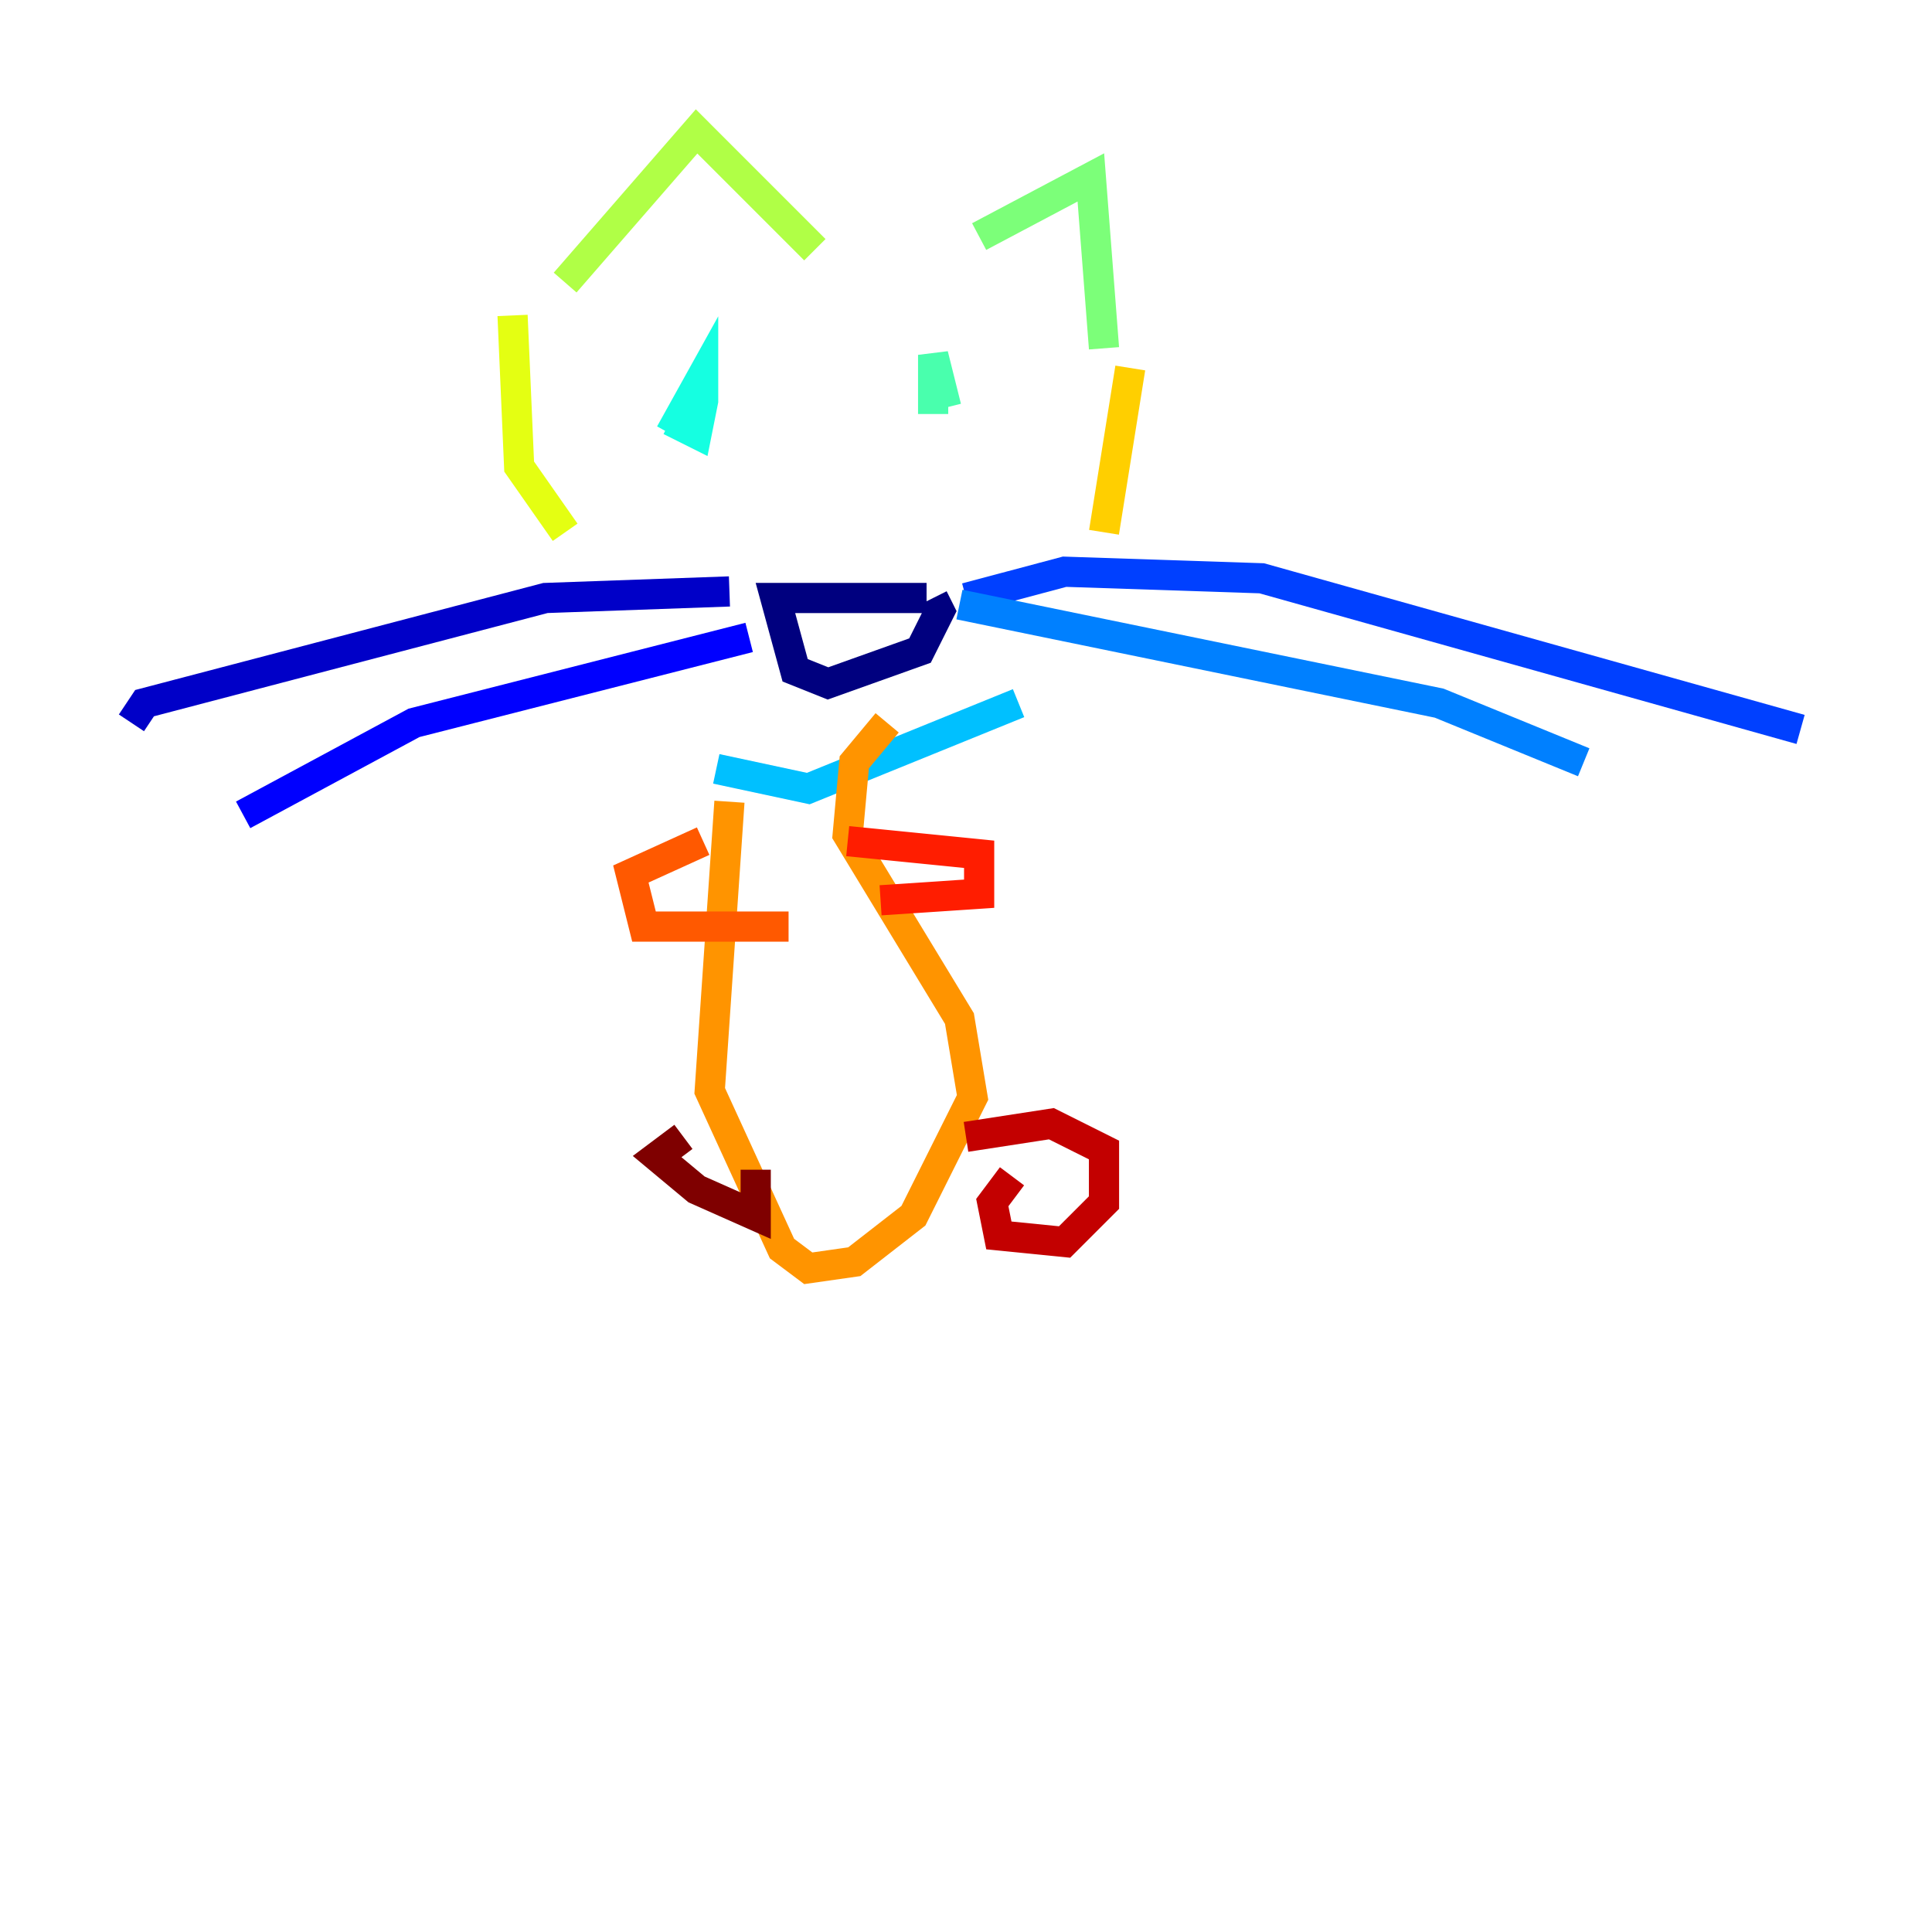 <?xml version="1.0" encoding="utf-8" ?>
<svg baseProfile="tiny" height="128" version="1.2" viewBox="0,0,128,128" width="128" xmlns="http://www.w3.org/2000/svg" xmlns:ev="http://www.w3.org/2001/xml-events" xmlns:xlink="http://www.w3.org/1999/xlink"><defs /><polyline fill="none" points="61.388,39.619 51.374,39.619 52.68,44.408 54.857,45.279 60.952,43.102 62.258,40.49 61.823,39.619" stroke="#00007f" stroke-width="2" /><polyline fill="none" points="48.327,39.184 36.136,39.619 9.578,46.585 8.707,47.891" stroke="#0000c8" stroke-width="2" /><polyline fill="none" points="49.633,42.231 27.429,47.891 16.109,53.986" stroke="#0000ff" stroke-width="2" /><polyline fill="none" points="64.0,39.619 70.531,37.878 83.592,38.313 119.293,48.327" stroke="#0040ff" stroke-width="2" /><polyline fill="none" points="63.565,40.054 95.347,46.585 104.925,50.503" stroke="#0080ff" stroke-width="2" /><polyline fill="none" points="67.483,46.585 53.551,52.245 47.456,50.939" stroke="#00c0ff" stroke-width="2" /><polyline fill="none" points="44.408,27.864 46.15,28.735 46.585,26.558 46.585,24.816 44.408,28.735" stroke="#15ffe1" stroke-width="2" /><polyline fill="none" points="61.823,27.429 61.823,23.51 62.694,26.993" stroke="#49ffad" stroke-width="2" /><polyline fill="none" points="64.871,15.674 72.272,11.755 73.143,23.075" stroke="#7cff79" stroke-width="2" /><polyline fill="none" points="53.986,16.544 46.15,8.707 37.442,18.721" stroke="#b0ff46" stroke-width="2" /><polyline fill="none" points="33.959,20.898 34.395,30.912 37.442,35.265" stroke="#e4ff12" stroke-width="2" /><polyline fill="none" points="74.884,24.381 73.143,35.265" stroke="#ffcf00" stroke-width="2" /><polyline fill="none" points="48.327,53.116 47.02,72.272 51.809,82.721 53.551,84.027 56.599,83.592 60.517,80.544 64.435,72.707 63.565,67.483 56.163,55.292 56.599,50.503 58.776,47.891" stroke="#ff9400" stroke-width="2" /><polyline fill="none" points="46.585,55.728 41.796,57.905 42.667,61.388 52.245,61.388" stroke="#ff5900" stroke-width="2" /><polyline fill="none" points="56.163,55.728 64.871,56.599 64.871,59.211 58.34,59.646" stroke="#ff1d00" stroke-width="2" /><polyline fill="none" points="64.0,75.32 69.66,74.449 73.143,76.191 73.143,79.674 70.531,82.286 66.177,81.85 65.742,79.674 67.048,77.932" stroke="#c30000" stroke-width="2" /><polyline fill="none" points="45.279,75.32 43.537,76.626 46.15,78.803 50.068,80.544 50.068,77.497" stroke="#7f0000" stroke-width="2" /></svg>